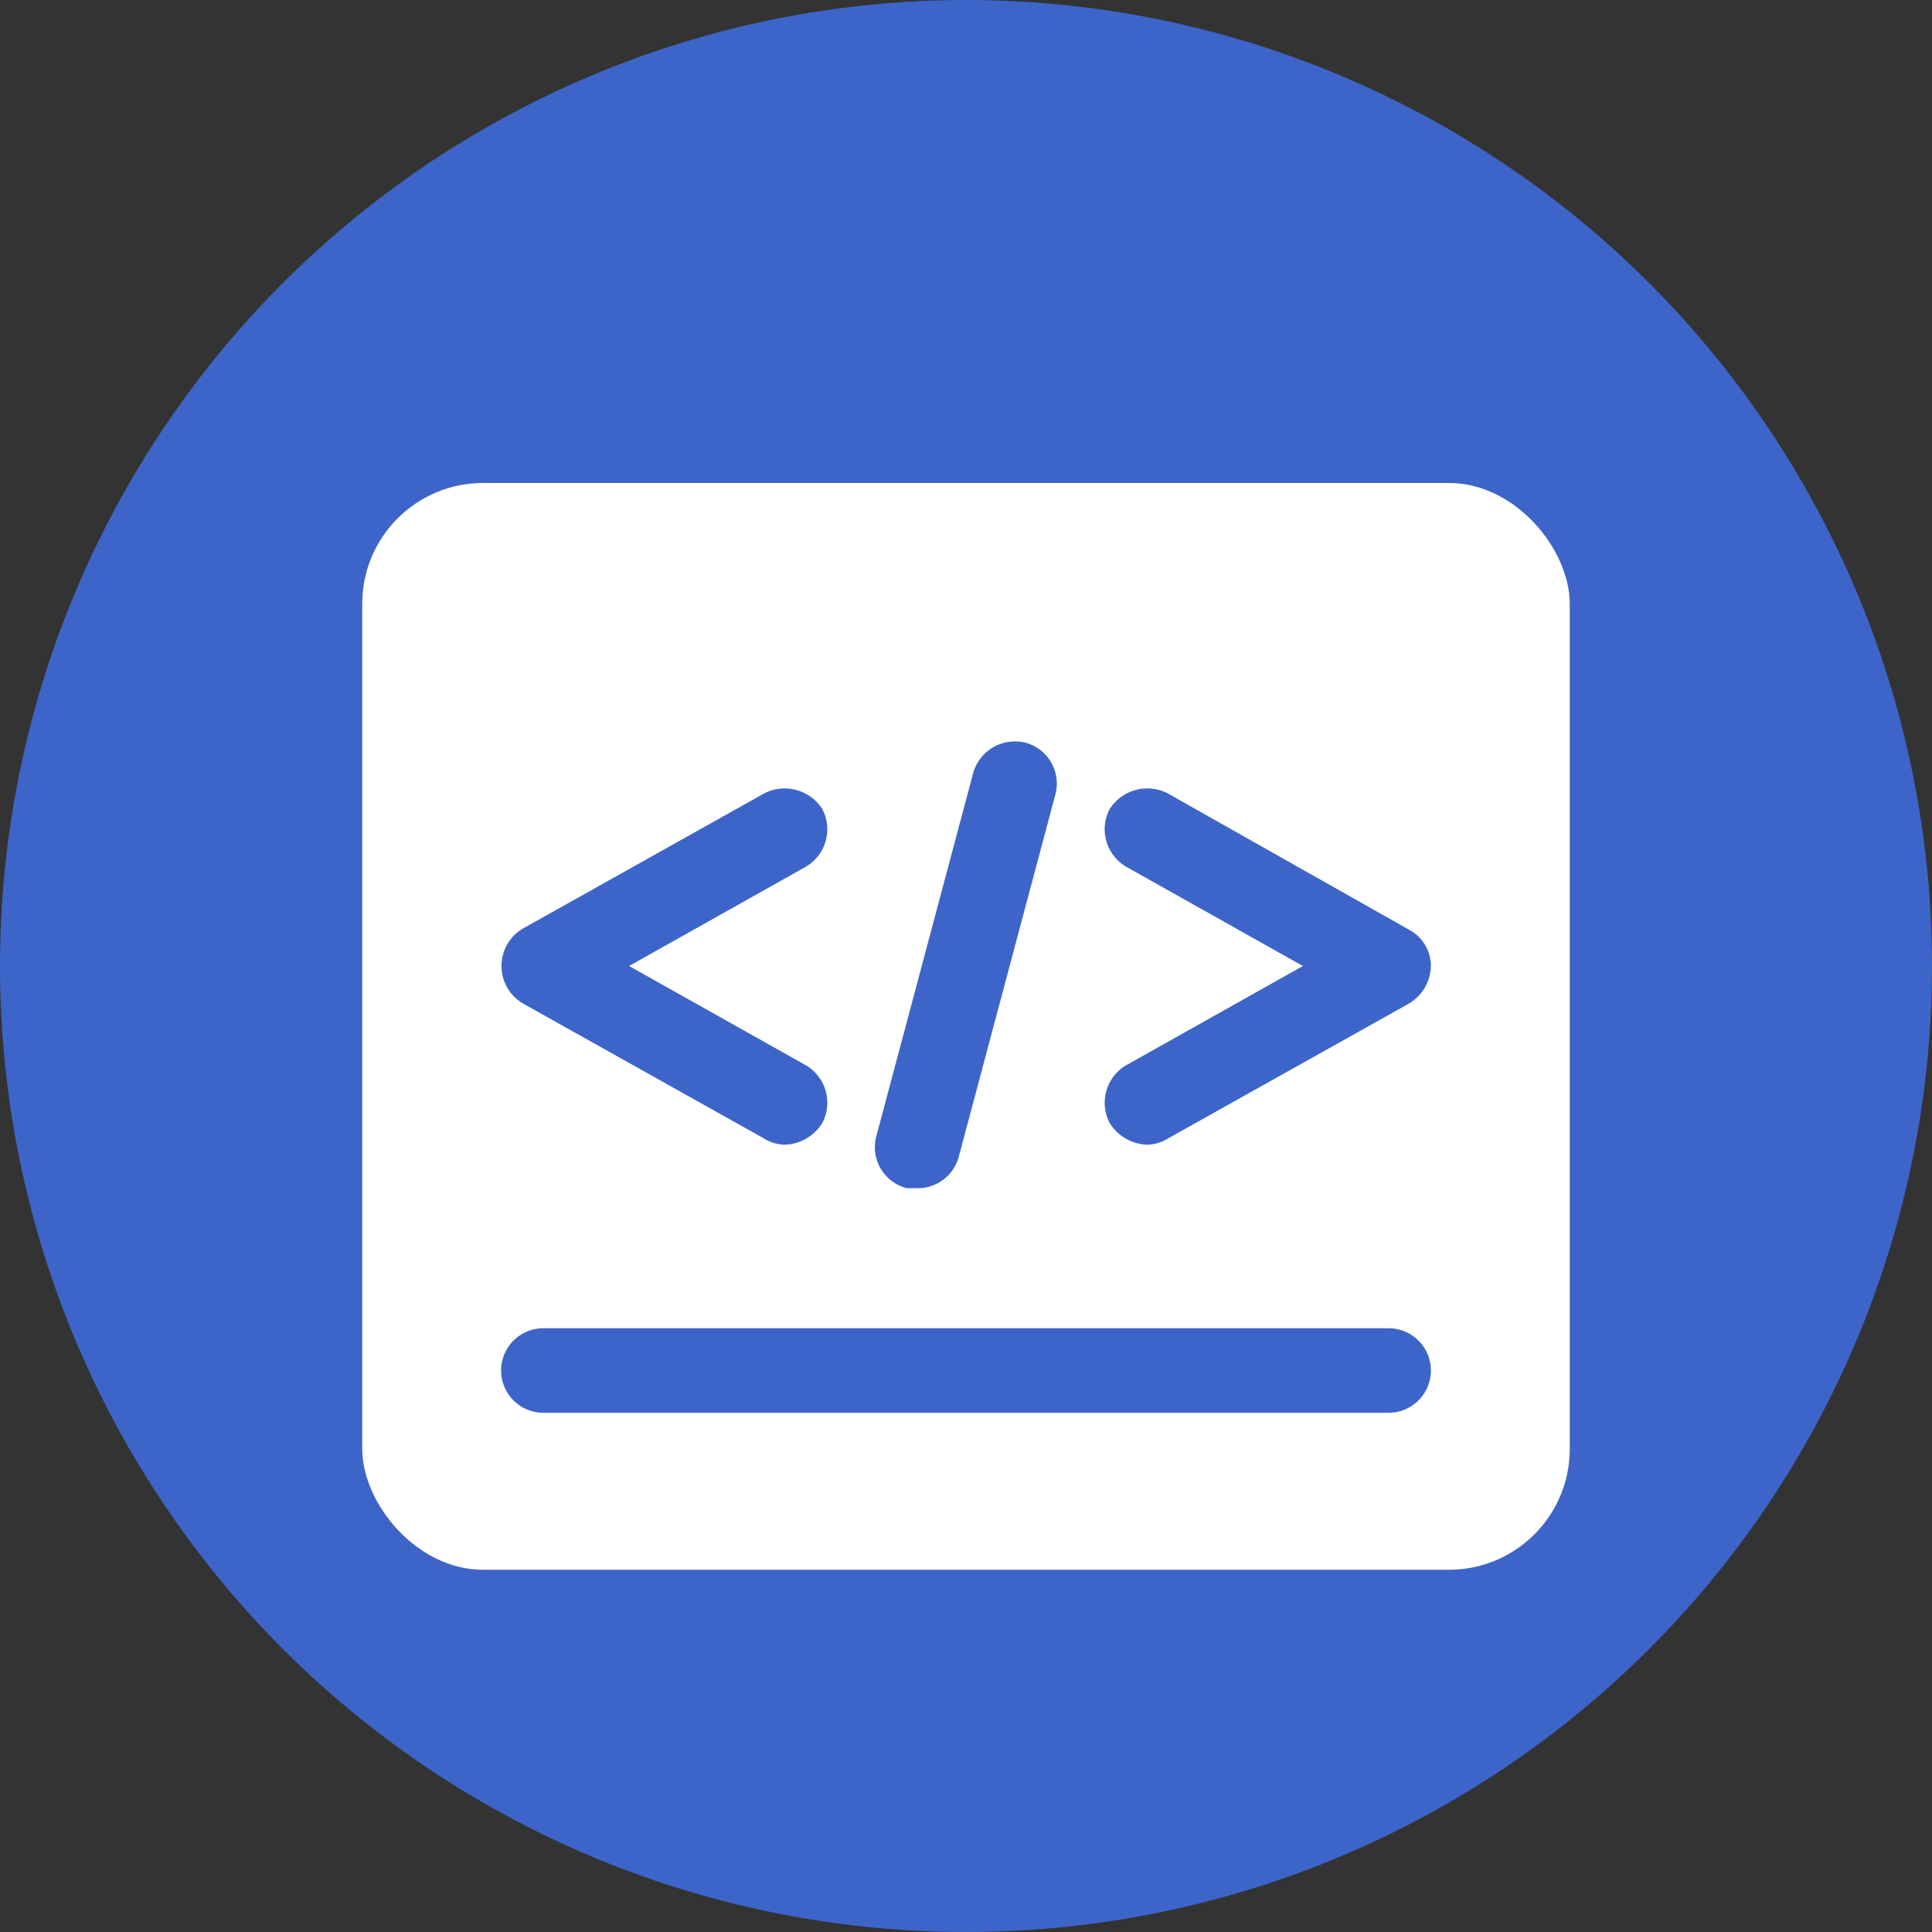 <svg xmlns="http://www.w3.org/2000/svg" viewBox="0 0 16 16"><rect x="0" y="0" width="16" height="16" fill="#333333" stroke="none"/><defs><style>.cls-1{fill:#3d65c9;}.cls-2{fill:#fff;}</style></defs><title>子集——d_1</title><g id="图层_2" data-name="图层 2"><g id="标注"><circle class="cls-1" cx="8" cy="8" r="8"/><rect class="cls-2" x="3" y="4" width="10" height="9" rx="1"/><path class="cls-1" d="M11.5,11h-7a.35.35,0,1,0,0,.7h7a.35.35,0,1,0,0-.7Z"/><path class="cls-1" d="M7.51,9.84H7.6a.35.35,0,0,0,.34-.26l.8-3a.35.35,0,0,0-.25-.43.36.36,0,0,0-.43.25l-.8,3A.35.35,0,0,0,7.51,9.84Z"/><path class="cls-1" d="M4.33,8.31l2,1.12a.34.34,0,0,0,.17.05.38.38,0,0,0,.31-.18.36.36,0,0,0-.14-.48L5.21,8l1.46-.82a.36.36,0,0,0,.14-.48.37.37,0,0,0-.48-.13l-2,1.12a.36.36,0,0,0,0,.62Z"/><path class="cls-1" d="M9.19,9.3a.38.38,0,0,0,.31.18.34.34,0,0,0,.17-.05l2-1.12A.37.37,0,0,0,11.85,8a.34.34,0,0,0-.18-.3l-2-1.13a.37.37,0,0,0-.48.13.36.36,0,0,0,.14.48L10.79,8l-1.46.82A.36.36,0,0,0,9.19,9.3Z"/></g></g></svg>